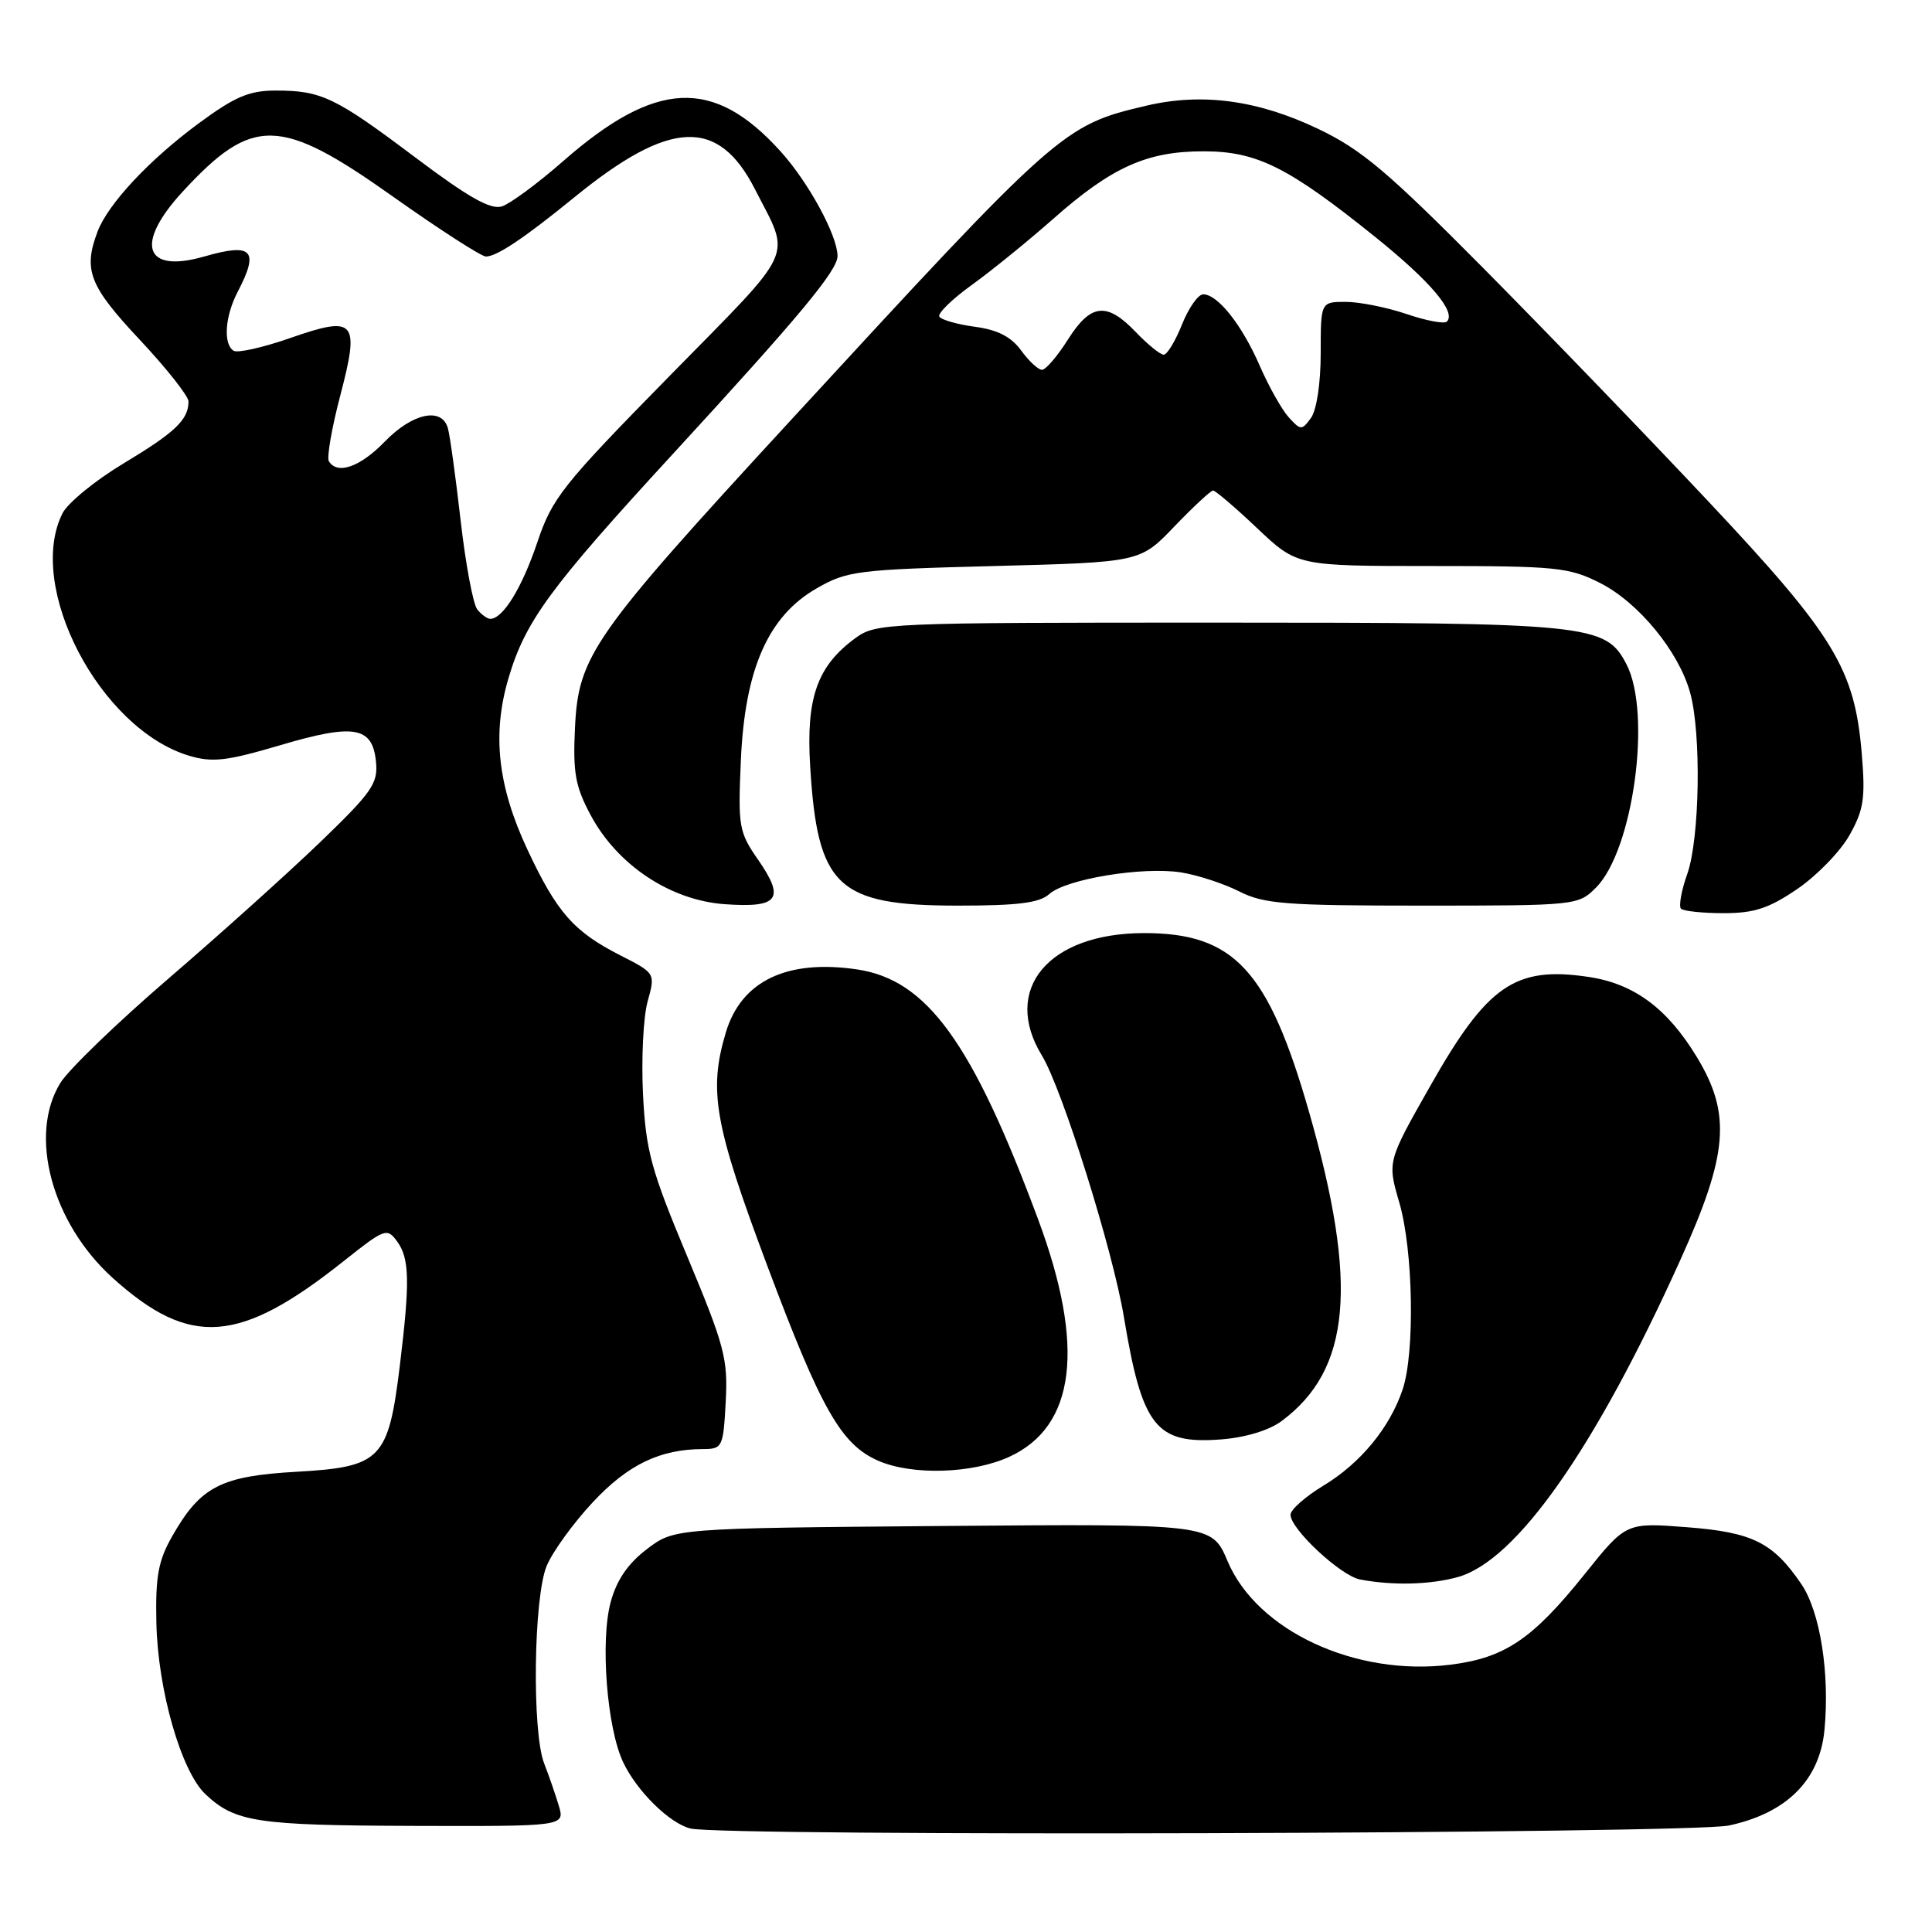 <?xml version="1.0" encoding="UTF-8" standalone="no"?>
<!DOCTYPE svg PUBLIC "-//W3C//DTD SVG 1.1//EN" "http://www.w3.org/Graphics/SVG/1.1/DTD/svg11.dtd" >
<svg xmlns="http://www.w3.org/2000/svg" xmlns:xlink="http://www.w3.org/1999/xlink" version="1.1" viewBox="0 0 256 256">
 <g >
 <path fill="currentColor"
d=" M 229.09 241.89 C 236.75 240.24 241.11 235.89 241.75 229.24 C 242.47 221.73 241.18 213.55 238.68 209.89 C 234.93 204.38 232.21 203.03 223.48 202.36 C 215.46 201.74 215.46 201.74 209.97 208.59 C 203.06 217.21 199.39 219.68 192.20 220.58 C 179.62 222.16 166.56 216.10 162.66 206.86 C 160.56 201.91 160.56 201.91 124.95 202.20 C 89.34 202.50 89.34 202.50 85.70 205.28 C 83.19 207.19 81.71 209.37 80.92 212.28 C 79.52 217.42 80.42 228.98 82.57 233.50 C 84.39 237.35 88.74 241.62 91.50 242.29 C 95.97 243.36 223.95 242.99 229.09 241.89 Z  M 74.04 239.25 C 73.58 237.74 72.72 235.23 72.11 233.68 C 70.47 229.53 70.70 211.65 72.44 207.49 C 73.23 205.59 75.99 201.79 78.57 199.03 C 83.22 194.06 87.46 192.02 93.16 192.01 C 95.72 192.00 95.84 191.76 96.16 185.75 C 96.47 180.06 96.01 178.33 91.07 166.50 C 86.26 154.99 85.58 152.52 85.20 144.98 C 84.97 140.30 85.24 134.78 85.81 132.71 C 86.85 128.96 86.85 128.96 82.18 126.58 C 76.01 123.44 73.78 120.89 69.88 112.56 C 65.95 104.16 65.19 97.28 67.37 89.89 C 69.60 82.31 72.85 77.89 89.19 60.12 C 106.02 41.81 111.01 35.81 110.98 33.90 C 110.93 31.13 107.12 24.14 103.42 20.05 C 94.55 10.23 86.90 10.58 74.60 21.37 C 71.24 24.31 67.60 27.00 66.50 27.35 C 65.01 27.82 62.06 26.15 55.08 20.90 C 44.41 12.87 42.59 12.00 36.54 12.00 C 33.02 12.00 31.14 12.80 26.36 16.32 C 19.78 21.17 14.33 27.00 12.93 30.68 C 11.00 35.77 11.83 37.89 18.50 45.00 C 22.07 48.81 24.99 52.50 24.98 53.21 C 24.96 55.63 23.20 57.30 16.38 61.40 C 12.63 63.65 8.99 66.63 8.29 68.00 C 3.38 77.72 13.23 96.59 25.06 100.14 C 28.15 101.06 30.04 100.84 37.11 98.75 C 46.94 95.84 49.36 96.26 49.82 100.94 C 50.11 103.82 49.30 104.97 42.32 111.69 C 38.02 115.82 28.99 123.94 22.25 129.73 C 15.52 135.52 9.11 141.71 8.00 143.49 C 3.73 150.41 6.86 162.05 14.95 169.35 C 25.21 178.59 31.73 178.10 45.62 167.04 C 50.97 162.79 51.29 162.67 52.61 164.48 C 54.27 166.75 54.34 169.80 52.97 181.03 C 51.46 193.37 50.48 194.38 39.40 195.01 C 29.26 195.58 26.59 196.96 22.85 203.50 C 20.97 206.79 20.59 208.84 20.72 215.00 C 20.90 223.88 24.00 234.71 27.23 237.75 C 31.16 241.44 33.99 241.87 54.68 241.94 C 74.86 242.00 74.86 242.00 74.04 239.25 Z  M 193.16 208.97 C 200.92 206.82 211.36 191.96 222.63 167.00 C 229.01 152.90 229.44 147.63 224.82 140.03 C 220.92 133.61 216.52 130.35 210.52 129.45 C 200.75 127.99 197.08 130.52 189.45 144.01 C 183.83 153.92 183.83 153.92 185.42 159.36 C 187.26 165.70 187.50 179.20 185.86 184.10 C 184.17 189.16 180.28 193.88 175.37 196.85 C 172.97 198.30 171.00 200.04 171.00 200.71 C 171.00 202.61 177.65 208.80 180.21 209.29 C 184.51 210.11 189.50 209.99 193.16 208.97 Z  M 133.68 193.06 C 142.54 189.04 143.84 178.42 137.53 161.50 C 128.83 138.12 122.84 129.85 113.61 128.46 C 104.30 127.07 98.22 129.97 96.18 136.80 C 93.86 144.54 94.66 149.02 101.67 167.72 C 108.81 186.76 111.46 191.42 116.38 193.56 C 120.85 195.51 128.79 195.28 133.68 193.06 Z  M 169.79 188.32 C 179.00 181.50 180.01 170.21 173.46 147.35 C 168.06 128.52 163.53 123.61 151.53 123.64 C 138.90 123.67 132.72 131.10 138.05 139.85 C 140.75 144.27 147.45 165.65 148.92 174.50 C 151.34 189.09 153.17 191.39 161.79 190.73 C 164.99 190.49 168.16 189.53 169.79 188.32 Z  M 238.16 117.79 C 240.75 116.02 243.86 112.82 245.07 110.66 C 246.96 107.30 247.19 105.77 246.69 99.83 C 245.75 88.64 243.07 84.22 226.45 66.53 C 218.32 57.87 204.88 43.94 196.58 35.56 C 183.90 22.77 180.41 19.82 174.69 17.09 C 166.67 13.26 159.28 12.26 151.87 14.01 C 140.85 16.60 140.32 17.07 104.49 56.00 C 78.53 84.20 76.64 86.90 76.19 96.40 C 75.90 102.38 76.23 104.20 78.25 107.98 C 81.79 114.62 88.81 119.29 96.02 119.81 C 103.16 120.32 104.06 119.14 100.48 113.96 C 97.90 110.25 97.78 109.56 98.17 100.72 C 98.70 88.64 101.79 81.63 108.23 77.95 C 112.25 75.64 113.64 75.47 131.79 75.00 C 151.08 74.50 151.08 74.50 155.62 69.75 C 158.13 67.14 160.43 65.00 160.74 65.00 C 161.05 65.00 163.69 67.25 166.59 70.00 C 171.88 75.00 171.88 75.00 189.73 75.00 C 206.25 75.00 207.91 75.17 212.02 77.25 C 217.10 79.82 222.44 86.31 223.95 91.78 C 225.45 97.17 225.23 111.08 223.58 115.78 C 222.79 118.00 222.42 120.08 222.74 120.41 C 223.07 120.73 225.61 121.00 228.40 121.00 C 232.45 121.00 234.39 120.36 238.16 117.79 Z  M 139.03 118.47 C 141.25 116.47 151.43 114.80 156.50 115.60 C 158.70 115.95 162.17 117.09 164.21 118.12 C 167.48 119.78 170.34 120.00 188.51 120.00 C 208.85 120.00 209.12 119.97 211.47 117.62 C 216.41 112.68 218.89 94.55 215.52 88.03 C 212.76 82.70 210.80 82.50 161.32 82.50 C 117.21 82.50 116.08 82.55 113.32 84.57 C 108.28 88.27 106.80 92.46 107.35 101.50 C 108.32 117.53 110.92 119.99 126.92 120.00 C 134.88 120.00 137.74 119.64 139.03 118.47 Z  M 63.24 80.75 C 62.69 80.06 61.70 74.78 61.04 69.00 C 60.38 63.22 59.62 57.71 59.35 56.75 C 58.56 53.90 54.67 54.72 51.00 58.50 C 47.73 61.88 44.70 62.95 43.58 61.12 C 43.28 60.64 43.95 56.75 45.07 52.48 C 47.70 42.44 47.12 41.77 38.43 44.80 C 34.85 46.05 31.49 46.80 30.96 46.48 C 29.55 45.60 29.80 41.90 31.51 38.64 C 34.38 33.12 33.45 32.15 27.02 34.00 C 19.11 36.26 17.82 32.33 24.20 25.40 C 33.46 15.36 37.09 15.43 52.00 26.00 C 58.21 30.40 63.79 34.00 64.39 33.99 C 65.83 33.99 69.49 31.53 76.06 26.18 C 88.77 15.81 95.17 15.52 100.05 25.10 C 104.82 34.45 105.72 32.50 88.68 49.86 C 74.48 64.33 73.17 65.98 71.18 71.91 C 69.16 77.90 66.64 82.00 64.97 82.00 C 64.57 82.00 63.79 81.44 63.24 80.75 Z  M 170.75 55.28 C 169.83 54.26 168.11 51.19 166.92 48.46 C 164.57 43.06 161.36 39.00 159.43 39.00 C 158.76 39.00 157.50 40.80 156.62 43.00 C 155.74 45.20 154.65 47.00 154.20 47.00 C 153.74 47.00 152.08 45.65 150.50 44.00 C 146.64 39.97 144.53 40.21 141.50 45.00 C 140.11 47.20 138.57 49.00 138.07 49.00 C 137.57 49.00 136.33 47.85 135.30 46.43 C 133.98 44.62 132.18 43.70 129.19 43.30 C 126.86 42.99 124.74 42.38 124.47 41.96 C 124.21 41.54 126.14 39.65 128.75 37.77 C 131.36 35.89 136.20 31.96 139.50 29.05 C 147.32 22.13 151.96 20.04 159.50 20.05 C 166.56 20.05 170.74 22.15 182.35 31.50 C 189.58 37.33 192.98 41.36 191.72 42.61 C 191.38 42.95 188.98 42.50 186.38 41.61 C 183.77 40.73 180.15 40.00 178.32 40.00 C 175.00 40.00 175.00 40.00 175.00 46.81 C 175.00 50.78 174.46 54.35 173.71 55.38 C 172.49 57.05 172.35 57.04 170.75 55.28 Z "/>
</g>
</svg>